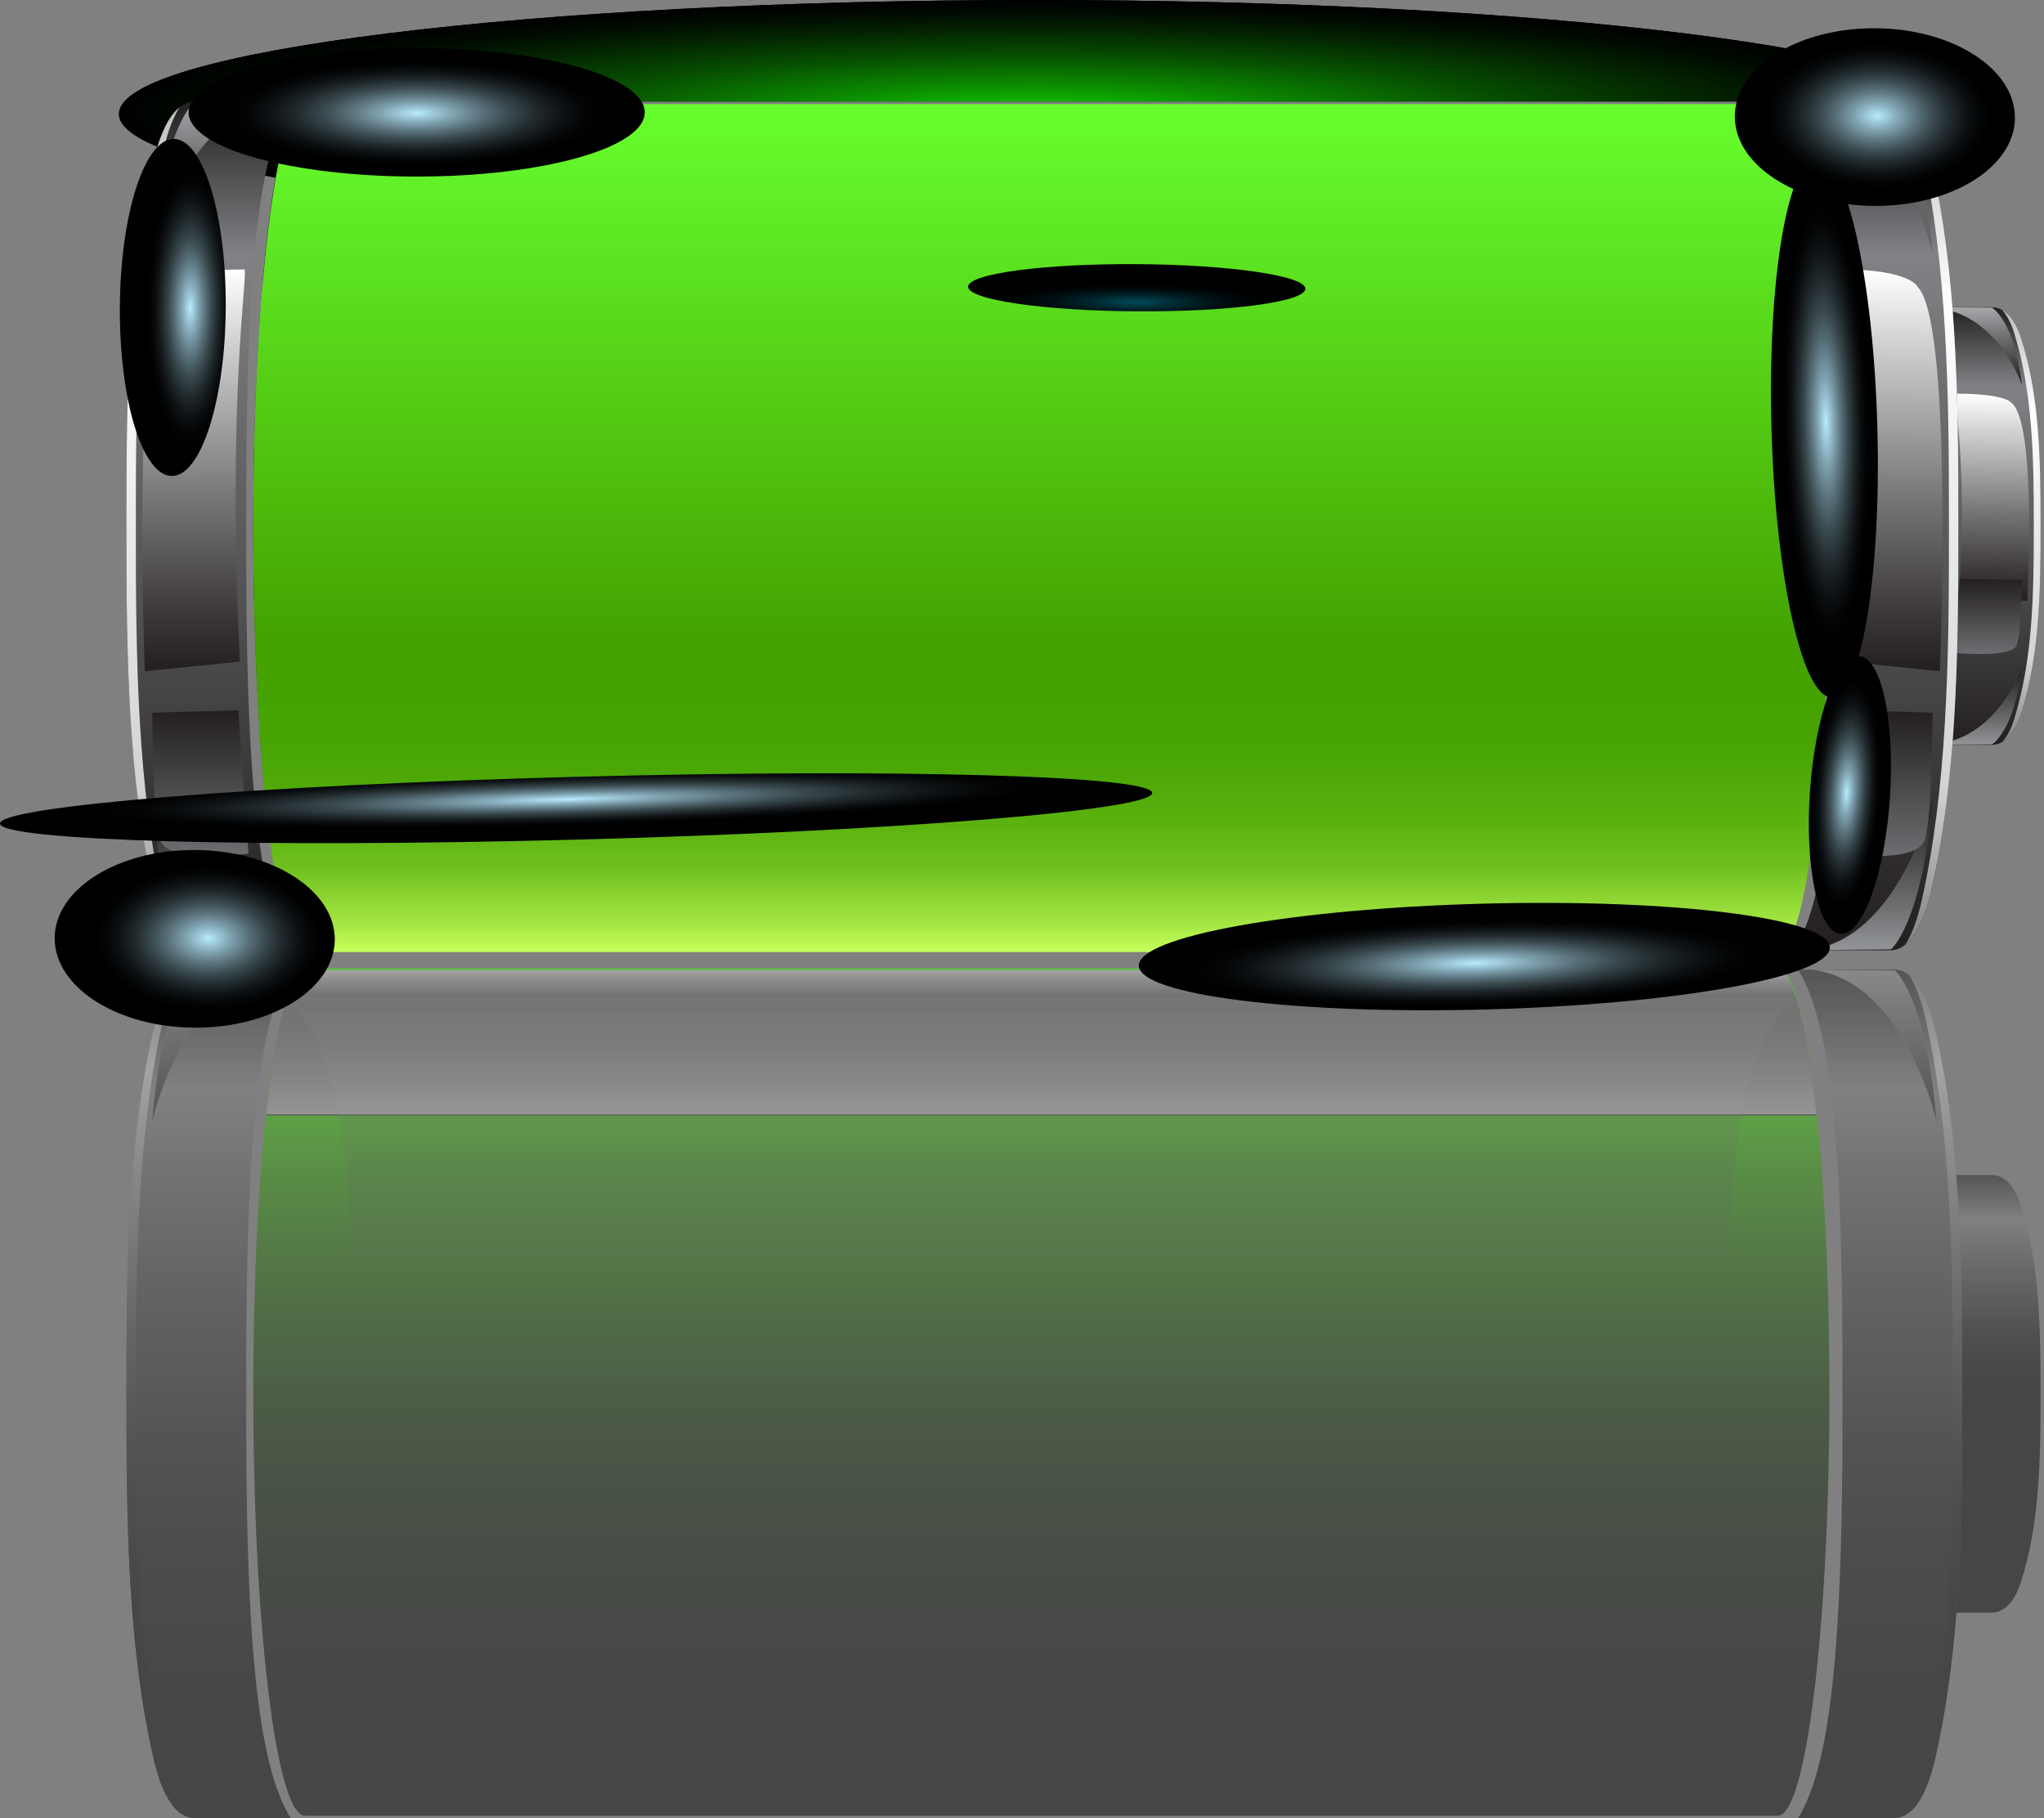 <svg width="589" height="524" viewBox="0 0 589 524" fill="none" xmlns="http://www.w3.org/2000/svg">
<rect x="0" y="0" width="589" height="524" fill="#808080" stroke="none"/>
<g clip-path="url(#clip0_568_691)">
<path style="mix-blend-mode:lighten" d="M298.576 65.691C444.541 65.691 562.868 50.986 562.868 32.846C562.868 14.706 444.541 0 298.576 0C152.611 0 34.284 14.706 34.284 32.846C34.284 50.986 152.611 65.691 298.576 65.691Z" fill="url(#paint0_radial_568_691)"/>
<path style="mix-blend-mode:lighten" d="M298.576 65.691C444.541 65.691 562.868 50.986 562.868 32.846C562.868 14.706 444.541 0 298.576 0C152.611 0 34.284 14.706 34.284 32.846C34.284 50.986 152.611 65.691 298.576 65.691Z" fill="url(#paint1_radial_568_691)"/>
<path d="M70.968 151.639V151.602C70.703 81.759 74.004 45.188 83.731 29.336H55.569C48.614 29.922 45.448 41.327 44.244 46.594C37.023 78.182 36.375 112.742 36.443 151.62C36.382 190.505 37.023 225.059 44.244 256.646C45.448 261.907 48.614 273.312 55.569 273.898H83.731C74.004 258.046 70.703 221.475 70.968 151.633V151.639Z" fill="url(#paint2_linear_568_691)"/>
<path d="M46.948 259.36C39.727 226.959 39.079 191.504 39.147 151.62C39.085 111.737 39.727 76.288 46.948 43.881C47.682 40.587 49.151 34.949 51.762 30.915C47.398 34.338 45.201 42.406 44.239 46.595C37.018 78.182 36.37 112.742 36.437 151.62C36.376 190.505 37.018 225.059 44.239 256.646C45.195 260.834 47.398 268.902 51.762 272.326C49.151 268.292 47.682 262.654 46.948 259.36Z" fill="url(#paint3_linear_568_691)"/>
<path style="mix-blend-mode:lighten" d="M80.201 29.343L55.835 29.571C55.835 29.571 46.812 37.01 43.88 72.865C43.88 72.865 53.354 31.822 80.207 29.343H80.201Z" fill="url(#paint4_linear_568_691)"/>
<path style="mix-blend-mode:lighten" d="M80.201 273.862L55.835 273.633C55.835 273.633 46.812 266.195 43.88 230.339C43.88 230.339 53.354 271.376 80.207 273.862H80.201Z" fill="url(#paint5_linear_568_691)"/>
<path style="mix-blend-mode:lighten" d="M70.382 77.657C71.733 77.657 65.309 112.846 69.11 190.677L41.739 193.471C41.739 193.471 37.795 93.405 48.12 82.752C48.12 82.752 50.071 77.639 70.382 77.657Z" fill="url(#paint6_linear_568_691)"/>
<path style="mix-blend-mode:lighten" d="M43.88 205.413C43.88 205.413 43.88 234.502 46.041 241.941C48.201 249.38 71.629 246 71.629 246C71.629 246 68.746 208.115 68.746 204.734L43.88 205.413Z" fill="url(#paint7_linear_568_691)"/>
<path d="M563.118 151.618V151.606C563.309 115.577 560.933 96.715 553.916 88.536H574.221C579.239 88.838 581.522 94.723 582.386 97.437C587.595 113.727 588.058 131.553 588.015 151.606C588.058 171.659 587.595 189.485 582.386 205.775C581.522 208.489 579.239 214.373 574.221 214.676H553.916C560.933 206.503 563.309 187.634 563.118 151.618Z" fill="url(#paint8_linear_568_691)"/>
<path d="M580.429 207.175C585.632 190.465 586.101 172.183 586.058 151.606C586.101 131.035 585.638 112.752 580.429 96.036C579.899 94.34 578.843 91.428 576.961 89.35C580.109 91.114 581.695 95.277 582.386 97.436C587.595 113.727 588.058 131.553 588.015 151.606C588.058 171.658 587.595 189.484 582.386 205.775C581.695 207.934 580.109 212.097 576.961 213.861C578.843 211.782 579.905 208.871 580.429 207.175Z" fill="url(#paint9_linear_568_691)"/>
<path style="mix-blend-mode:lighten" d="M556.459 88.543L574.024 88.66C574.024 88.66 580.535 92.497 582.646 110.989C582.646 110.989 575.814 89.82 556.459 88.543Z" fill="url(#paint10_linear_568_691)"/>
<path style="mix-blend-mode:lighten" d="M556.459 214.651L574.024 214.533C574.024 214.533 580.535 210.697 582.646 192.205C582.646 192.205 575.814 213.368 556.459 214.651Z" fill="url(#paint11_linear_568_691)"/>
<path style="mix-blend-mode:lighten" d="M563.538 113.462C562.563 113.462 567.198 131.609 564.458 171.751L584.189 173.195C584.189 173.195 587.028 121.585 579.585 116.09C579.585 116.09 578.178 113.45 563.538 113.462Z" fill="url(#paint12_linear_568_691)"/>
<path style="mix-blend-mode:lighten" d="M582.646 167.174C582.646 167.174 582.646 182.175 581.084 186.012C579.529 189.849 562.637 188.103 562.637 188.103C562.637 188.103 564.717 168.568 564.717 166.823L582.646 167.174Z" fill="url(#paint13_linear_568_691)"/>
<path d="M529.791 151.624V151.587C530.057 81.744 526.755 45.172 517.028 29.32H545.19C552.146 29.906 555.312 41.311 556.515 46.579C563.736 78.166 564.384 112.727 564.316 151.605C564.378 190.489 563.736 225.044 556.515 256.631C555.312 261.892 552.146 273.297 545.19 273.883H517.028C526.755 258.031 530.057 221.46 529.791 151.617V151.624Z" fill="url(#paint14_linear_568_691)"/>
<path d="M553.806 259.345C561.027 226.943 561.675 191.489 561.607 151.605C561.668 111.722 561.027 76.273 553.806 43.865C553.071 40.571 551.609 34.933 548.992 30.899C553.355 34.323 555.558 42.391 556.515 46.579C563.736 78.166 564.384 112.727 564.316 151.605C564.378 190.489 563.736 225.044 556.515 256.631C555.558 260.819 553.355 268.887 548.992 272.31C551.602 268.276 553.071 262.639 553.806 259.345Z" fill="url(#paint15_linear_568_691)"/>
<path style="mix-blend-mode:lighten" d="M520.552 29.327L544.918 29.555C544.918 29.555 553.941 36.994 556.879 72.85C556.879 72.85 547.405 31.807 520.552 29.327Z" fill="url(#paint16_linear_568_691)"/>
<path style="mix-blend-mode:lighten" d="M520.552 273.846L544.918 273.618C544.918 273.618 553.941 266.179 556.879 230.324C556.879 230.324 547.405 271.361 520.552 273.846Z" fill="url(#paint17_linear_568_691)"/>
<path style="mix-blend-mode:lighten" d="M530.372 77.642C529.02 77.642 535.445 112.831 531.643 190.661L559.015 193.456C559.015 193.456 562.959 93.389 552.627 82.737C552.627 82.737 550.677 77.623 530.372 77.642Z" fill="url(#paint18_linear_568_691)"/>
<path style="mix-blend-mode:lighten" d="M556.88 205.398C556.88 205.398 556.88 234.487 554.72 241.926C552.56 249.365 529.132 245.984 529.132 245.984C529.132 245.984 532.014 208.099 532.014 204.719L556.88 205.398Z" fill="url(#paint19_linear_568_691)"/>
<path d="M512.272 29.33C512.186 29.33 512.106 29.342 512.019 29.355V29.33H88.126V29.355C88.04 29.342 87.959 29.33 87.873 29.33C79.646 29.33 72.981 84.042 72.981 151.528C72.981 219.014 79.646 273.726 87.873 273.726C87.959 273.726 88.04 273.714 88.126 273.701V273.714H512.019V273.701C512.106 273.714 512.186 273.726 512.272 273.726C520.499 273.726 527.165 219.014 527.165 151.528C527.165 84.042 520.499 29.33 512.272 29.33Z" fill="url(#paint20_linear_568_691)"/>
<path d="M418.863 29.33H88.126V29.355C88.04 29.342 87.959 29.33 87.873 29.33C85.207 29.33 82.707 35.085 80.541 45.151H519.605C517.438 35.085 514.939 29.33 512.273 29.33C512.186 29.33 512.106 29.342 512.02 29.355V29.33H418.863Z" fill="url(#paint21_linear_568_691)"/>
<path style="mix-blend-mode:lighten" d="M76.652 231.85C79.38 257.51 83.398 273.72 87.873 273.72C87.959 273.72 88.039 273.707 88.126 273.695V273.707H512.019V273.695C512.106 273.707 512.186 273.72 512.272 273.72C516.747 273.72 520.764 257.504 523.492 231.85H76.652Z" fill="url(#paint22_linear_568_691)"/>
<path style="mix-blend-mode:lighten" d="M72.981 151.529C72.981 158.856 73.061 166.03 73.209 173.006H526.93C527.085 166.036 527.159 158.856 527.159 151.529C527.159 124.21 526.066 98.988 524.221 78.64H75.924C74.079 98.988 72.987 124.21 72.987 151.529H72.981Z" fill="url(#paint23_linear_568_691)"/>
<path d="M498.564 191.541H100.901C100.901 191.541 101.586 245.297 85.842 261.895H513.623C497.879 245.297 498.564 191.541 498.564 191.541Z" fill="url(#paint24_linear_568_691)"/>
<path opacity="0.68" d="M82.639 265.955H517.5C519.814 258.824 521.857 247.099 523.455 232.128H76.683C78.288 247.099 80.324 258.824 82.639 265.955Z" fill="url(#paint25_linear_568_691)"/>
<path style="mix-blend-mode:lighten" opacity="0.16" d="M97.352 151.183C97.352 218.681 92.353 273.399 86.181 273.399C80.009 273.399 75.01 218.681 75.01 151.183C75.01 83.684 80.009 28.966 86.181 28.966C92.353 28.966 97.352 83.684 97.352 151.183Z" fill="url(#paint26_linear_568_691)"/>
<path style="mix-blend-mode:lighten" opacity="0.16" d="M513.289 273.399C519.458 273.399 524.46 218.681 524.46 151.183C524.46 83.684 519.458 28.966 513.289 28.966C507.12 28.966 502.118 83.684 502.118 151.183C502.118 218.681 507.12 273.399 513.289 273.399Z" fill="url(#paint27_linear_568_691)"/>
<path style="mix-blend-mode:hard-light" d="M512.272 30.009C512.186 30.009 512.106 30.021 512.019 30.034V30.009H88.126V30.034C88.04 30.021 87.959 30.009 87.873 30.009C79.646 30.009 72.981 84.721 72.981 152.207C72.981 219.693 79.646 274.405 87.873 274.405C87.959 274.405 88.04 274.392 88.126 274.38V274.392H512.019V274.38C512.106 274.392 512.186 274.405 512.272 274.405C520.499 274.405 527.165 219.699 527.165 152.207C527.165 84.715 520.499 30.009 512.272 30.009Z" fill="url(#paint28_linear_568_691)"/>
<g opacity="0.45">
<path style="mix-blend-mode:lighten" d="M512.273 523.333C512.187 523.333 512.106 523.321 512.02 523.309V523.333H88.126V523.309C88.04 523.321 87.96 523.333 87.873 523.333C79.646 523.333 72.981 468.622 72.981 401.136C72.981 333.649 79.646 278.938 87.873 278.938C87.96 278.938 88.04 278.95 88.126 278.962V278.95H512.02V278.962C512.106 278.95 512.187 278.938 512.273 278.938C520.5 278.938 527.165 333.643 527.165 401.136C527.165 468.628 520.5 523.333 512.273 523.333Z" fill="url(#paint29_linear_568_691)"/>
<path style="mix-blend-mode:lighten" d="M70.969 401.696V401.733C70.703 471.576 74.005 508.147 83.732 523.999H55.57C48.614 523.413 45.448 512.008 44.245 506.747C37.024 475.159 36.376 440.599 36.444 401.721C36.382 362.837 37.024 328.283 44.245 296.695C45.448 291.434 48.614 280.029 55.57 279.443H83.732C74.005 295.295 70.703 331.866 70.969 401.709V401.696Z" fill="url(#paint30_linear_568_691)"/>
<path style="mix-blend-mode:lighten" d="M46.948 293.976C39.727 326.377 39.079 361.832 39.147 401.716C39.086 441.599 39.727 477.048 46.948 509.455C47.683 512.749 49.152 518.387 51.762 522.421C47.399 518.998 45.202 510.929 44.239 506.741C37.018 475.154 36.37 440.594 36.438 401.716C36.376 362.831 37.018 328.277 44.239 296.69C45.196 292.502 47.399 284.434 51.762 281.01C49.152 285.044 47.683 290.682 46.948 293.976Z" fill="url(#paint31_linear_568_691)"/>
<path style="mix-blend-mode:lighten" d="M80.201 279.475L55.836 279.703C55.836 279.703 46.812 287.142 43.881 322.997C43.881 322.997 53.355 281.96 80.208 279.475H80.201Z" fill="url(#paint32_linear_568_691)"/>
<path style="mix-blend-mode:lighten" d="M76.653 321.486C79.381 295.826 83.398 279.616 87.873 279.616C87.96 279.616 88.04 279.629 88.126 279.641V279.629H512.02V279.641C512.106 279.629 512.186 279.616 512.273 279.616C516.747 279.616 520.765 295.832 523.493 321.486H76.653Z" fill="url(#paint33_linear_568_691)"/>
<path style="mix-blend-mode:color-dodge" opacity="0.17" d="M498.565 361.796H100.902C100.902 361.796 101.587 308.04 85.843 291.441H513.624C497.88 308.04 498.565 361.796 498.565 361.796Z" fill="url(#paint34_linear_568_691)"/>
<path style="mix-blend-mode:overlay" opacity="0.68" d="M82.639 287.381H517.5C519.814 294.512 521.857 306.237 523.456 321.208H76.684C78.288 306.237 80.325 294.512 82.639 287.381Z" fill="url(#paint35_linear_568_691)"/>
<path style="mix-blend-mode:lighten" d="M530.916 401.699V401.736C531.182 471.579 527.88 508.15 518.153 524.002H546.315C553.271 523.416 556.437 512.011 557.64 506.75C564.861 475.162 565.509 440.602 565.441 401.724C565.503 362.84 564.861 328.286 557.64 296.698C556.437 291.437 553.271 280.032 546.315 279.446H518.153C527.88 295.298 531.182 331.869 530.916 401.712V401.699Z" fill="url(#paint36_linear_568_691)"/>
<path style="mix-blend-mode:lighten" d="M554.937 293.978C562.157 326.379 562.805 361.834 562.738 401.718C562.799 441.601 562.157 477.05 554.937 509.457C554.202 512.751 552.733 518.389 550.123 522.423C554.486 518.999 556.683 510.931 557.646 506.743C564.867 475.156 565.515 440.596 565.447 401.718C565.509 362.833 564.867 328.279 557.646 296.692C556.689 292.504 554.486 284.436 550.123 281.012C552.733 285.046 554.202 290.684 554.937 293.978Z" fill="url(#paint37_linear_568_691)"/>
<path style="mix-blend-mode:lighten" d="M521.677 279.477L546.043 279.705C546.043 279.705 555.066 287.144 558.004 322.999C558.004 322.999 548.53 281.962 521.677 279.477Z" fill="url(#paint38_linear_568_691)"/>
<path style="mix-blend-mode:screen" d="M582.377 347.55C581.513 344.836 579.229 338.951 574.212 338.649H563.732C565.281 358.412 565.485 379.347 565.448 401.719C565.485 424.085 565.281 445.019 563.732 464.788H574.212C579.229 464.486 581.513 458.602 582.377 455.888C587.586 439.598 588.049 421.771 588.005 401.719C588.049 381.666 587.586 363.84 582.377 347.55Z" fill="url(#paint39_linear_568_691)"/>
</g>
<path style="mix-blend-mode:color-dodge" d="M120.071 50.888C156.369 50.888 185.794 42.603 185.794 32.383C185.794 22.164 156.369 13.879 120.071 13.879C83.773 13.879 54.348 22.164 54.348 32.383C54.348 42.603 83.773 50.888 120.071 50.888Z" fill="url(#paint40_radial_568_691)"/>
<path style="mix-blend-mode:color-dodge" d="M527.888 200.99C519.463 201.225 511.668 166.621 510.471 123.703C509.274 80.785 515.137 45.805 523.561 45.571C531.986 45.336 539.781 79.94 540.978 122.858C542.175 165.776 536.312 200.756 527.888 200.99Z" fill="url(#paint41_radial_568_691)"/>
<path style="mix-blend-mode:color-dodge" d="M49.497 137.181C41.072 137.132 34.376 115.34 34.536 88.52C34.703 61.694 41.665 39.995 50.096 40.044C58.52 40.093 65.216 61.886 65.056 88.705C64.889 115.531 57.927 137.23 49.497 137.181Z" fill="url(#paint42_radial_568_691)"/>
<path style="mix-blend-mode:color-dodge" d="M278.969 82.635C278.993 78.879 300.767 75.961 327.608 76.128C354.449 76.294 376.186 79.477 376.161 83.234C376.137 86.99 354.363 89.908 327.522 89.741C300.681 89.575 278.944 86.392 278.969 82.635Z" fill="url(#paint43_radial_568_691)"/>
<path style="mix-blend-mode:color-dodge" d="M499.904 33.492C499.99 19.355 518.129 7.999 540.421 8.141C562.713 8.277 580.71 19.854 580.624 33.992C580.537 48.136 562.399 59.485 540.106 59.343C517.814 59.207 499.817 47.63 499.904 33.492Z" fill="url(#paint44_radial_568_691)"/>
<path style="mix-blend-mode:color-dodge" d="M15.756 270.334C15.843 256.197 33.981 244.841 56.274 244.983C78.566 245.118 96.563 256.696 96.476 270.834C96.39 284.977 78.251 296.327 55.959 296.185C33.667 296.049 15.67 284.472 15.756 270.334Z" fill="url(#paint45_radial_568_691)"/>
<path style="mix-blend-mode:color-dodge" d="M530.393 269.149C524.023 268.723 520.061 250.459 521.542 228.352C523.024 206.245 529.38 188.672 535.75 189.098C542.119 189.524 546.081 207.788 544.606 229.894C543.125 252.001 536.768 269.574 530.399 269.149H530.393Z" fill="url(#paint46_radial_568_691)"/>
<path style="mix-blend-mode:color-dodge" d="M328.158 278.345C327.935 269.926 372.323 261.913 427.313 260.451C482.297 258.99 527.054 264.627 527.276 273.047C527.499 281.466 483.105 289.479 428.121 290.941C373.137 292.403 328.38 286.765 328.158 278.345Z" fill="url(#paint47_radial_568_691)"/>
<path style="mix-blend-mode:color-dodge" d="M-0 237.359C-0.136 232.363 74.085 226.336 165.773 223.894C257.46 221.457 331.897 223.53 332.027 228.526C332.163 233.522 257.941 239.549 166.254 241.991C74.567 244.428 0.129 242.355 -0 237.359Z" fill="url(#paint48_radial_568_691)"/>
</g>
<defs>
<radialGradient id="paint0_radial_568_691" cx="0" cy="0" r="1" gradientUnits="userSpaceOnUse" gradientTransform="translate(298.435 32.843) scale(264.231 32.846)">
<stop stop-color="#12D000"/>
<stop offset="0.27" stop-color="#0B8800"/>
<stop offset="0.52" stop-color="#064D00"/>
<stop offset="0.74" stop-color="#032300"/>
<stop offset="0.9" stop-color="#000900"/>
<stop offset="1"/>
</radialGradient>
<radialGradient id="paint1_radial_568_691" cx="0" cy="0" r="1" gradientUnits="userSpaceOnUse" gradientTransform="translate(298.435 32.843) scale(264.231 32.846)">
<stop stop-color="#12D000"/>
<stop offset="0.27" stop-color="#0B8800"/>
<stop offset="0.52" stop-color="#064D00"/>
<stop offset="0.74" stop-color="#032300"/>
<stop offset="0.9" stop-color="#000900"/>
<stop offset="1"/>
</radialGradient>
<linearGradient id="paint2_linear_568_691" x1="60.081" y1="273.905" x2="60.081" y2="29.342" gradientUnits="userSpaceOnUse">
<stop stop-color="#231F20"/>
<stop offset="0.82" stop-color="#808285"/>
<stop offset="1" stop-color="#231F20"/>
</linearGradient>
<linearGradient id="paint3_linear_568_691" x1="44.097" y1="272.326" x2="44.097" y2="30.915" gradientUnits="userSpaceOnUse">
<stop stop-color="#808285"/>
<stop offset="0.19" stop-color="#D1D3D4"/>
<stop offset="0.77" stop-color="white"/>
<stop offset="1" stop-color="#BCBEC0"/>
</linearGradient>
<linearGradient id="paint4_linear_568_691" x1="62.038" y1="72.865" x2="62.038" y2="29.343" gradientUnits="userSpaceOnUse">
<stop stop-color="#231F20"/>
<stop offset="0.2" stop-color="#393637"/>
<stop offset="0.63" stop-color="#717173"/>
<stop offset="1" stop-color="#A7A9AC"/>
</linearGradient>
<linearGradient id="paint5_linear_568_691" x1="62.038" y1="230.345" x2="62.038" y2="273.868" gradientUnits="userSpaceOnUse">
<stop stop-color="#231F20"/>
<stop offset="0.23" stop-color="#383637"/>
<stop offset="0.73" stop-color="#717173"/>
<stop offset="1" stop-color="#939598"/>
</linearGradient>
<linearGradient id="paint6_linear_568_691" x1="56.943" y1="193.224" x2="55.132" y2="77.875" gradientUnits="userSpaceOnUse">
<stop stop-color="#231F20"/>
<stop offset="0.13" stop-color="#3A3637"/>
<stop offset="0.42" stop-color="#757374"/>
<stop offset="0.83" stop-color="#D4D4D4"/>
<stop offset="1" stop-color="white"/>
</linearGradient>
<linearGradient id="paint7_linear_568_691" x1="57.754" y1="246.771" x2="57.754" y2="204.734" gradientUnits="userSpaceOnUse">
<stop stop-color="#6D6E71"/>
<stop offset="1" stop-color="#231F20"/>
</linearGradient>
<linearGradient id="paint8_linear_568_691" x1="570.962" y1="214.676" x2="570.962" y2="88.542" gradientUnits="userSpaceOnUse">
<stop stop-color="#231F20"/>
<stop offset="0.82" stop-color="#808285"/>
<stop offset="1" stop-color="#231F20"/>
</linearGradient>
<linearGradient id="paint9_linear_568_691" x1="582.485" y1="213.861" x2="582.485" y2="89.356" gradientUnits="userSpaceOnUse">
<stop stop-color="#808285"/>
<stop offset="0.19" stop-color="#D1D3D4"/>
<stop offset="0.77" stop-color="white"/>
<stop offset="1" stop-color="#BCBEC0"/>
</linearGradient>
<linearGradient id="paint10_linear_568_691" x1="569.549" y1="110.989" x2="569.549" y2="88.543" gradientUnits="userSpaceOnUse">
<stop stop-color="#231F20"/>
<stop offset="0.2" stop-color="#393637"/>
<stop offset="0.63" stop-color="#717173"/>
<stop offset="1" stop-color="#A7A9AC"/>
</linearGradient>
<linearGradient id="paint11_linear_568_691" x1="569.549" y1="192.211" x2="569.549" y2="214.657" gradientUnits="userSpaceOnUse">
<stop stop-color="#231F20"/>
<stop offset="0.23" stop-color="#383637"/>
<stop offset="0.73" stop-color="#717173"/>
<stop offset="1" stop-color="#939598"/>
</linearGradient>
<linearGradient id="paint12_linear_568_691" x1="573.443" y1="173.024" x2="574.376" y2="113.613" gradientUnits="userSpaceOnUse">
<stop stop-color="#231F20"/>
<stop offset="0.13" stop-color="#3A3637"/>
<stop offset="0.42" stop-color="#757374"/>
<stop offset="0.83" stop-color="#D4D4D4"/>
<stop offset="1" stop-color="white"/>
</linearGradient>
<linearGradient id="paint13_linear_568_691" x1="572.641" y1="188.504" x2="572.641" y2="166.823" gradientUnits="userSpaceOnUse">
<stop stop-color="#6D6E71"/>
<stop offset="1" stop-color="#231F20"/>
</linearGradient>
<linearGradient id="paint14_linear_568_691" x1="540.672" y1="273.89" x2="540.672" y2="29.326" gradientUnits="userSpaceOnUse">
<stop stop-color="#231F20"/>
<stop offset="0.82" stop-color="#808285"/>
<stop offset="1" stop-color="#231F20"/>
</linearGradient>
<linearGradient id="paint15_linear_568_691" x1="556.657" y1="272.31" x2="556.657" y2="30.899" gradientUnits="userSpaceOnUse">
<stop stop-color="#808285"/>
<stop offset="0.19" stop-color="#D1D3D4"/>
<stop offset="0.77" stop-color="white"/>
<stop offset="1" stop-color="#BCBEC0"/>
</linearGradient>
<linearGradient id="paint16_linear_568_691" x1="538.716" y1="-0.015" x2="538.716" y2="-0.015" gradientUnits="userSpaceOnUse">
<stop stop-color="#231F20"/>
<stop offset="0.2" stop-color="#393637"/>
<stop offset="0.63" stop-color="#717173"/>
<stop offset="1" stop-color="#A7A9AC"/>
</linearGradient>
<linearGradient id="paint17_linear_568_691" x1="538.716" y1="230.33" x2="538.716" y2="273.853" gradientUnits="userSpaceOnUse">
<stop stop-color="#231F20"/>
<stop offset="0.23" stop-color="#383637"/>
<stop offset="0.73" stop-color="#717173"/>
<stop offset="1" stop-color="#939598"/>
</linearGradient>
<linearGradient id="paint18_linear_568_691" x1="543.801" y1="193.211" x2="545.612" y2="77.867" gradientUnits="userSpaceOnUse">
<stop stop-color="#231F20"/>
<stop offset="0.13" stop-color="#3A3637"/>
<stop offset="0.42" stop-color="#757374"/>
<stop offset="0.83" stop-color="#D4D4D4"/>
<stop offset="1" stop-color="white"/>
</linearGradient>
<linearGradient id="paint19_linear_568_691" x1="543.006" y1="246.755" x2="543.006" y2="204.719" gradientUnits="userSpaceOnUse">
<stop stop-color="#6D6E71"/>
<stop offset="1" stop-color="#231F20"/>
</linearGradient>
<linearGradient id="paint20_linear_568_691" x1="300.07" y1="273.72" x2="300.07" y2="29.33" gradientUnits="userSpaceOnUse">
<stop stop-color="#58595B"/>
<stop offset="0.09" stop-color="#4A494B"/>
<stop offset="0.23" stop-color="#383638"/>
<stop offset="0.41" stop-color="#2C292A"/>
<stop offset="0.62" stop-color="#252122"/>
<stop offset="1" stop-color="#231F20"/>
</linearGradient>
<linearGradient id="paint21_linear_568_691" x1="300.076" y1="45.151" x2="300.076" y2="29.33" gradientUnits="userSpaceOnUse">
<stop stop-color="#231F20"/>
<stop offset="1" stop-color="#808285"/>
</linearGradient>
<linearGradient id="paint22_linear_568_691" x1="300.069" y1="273.72" x2="300.069" y2="231.85" gradientUnits="userSpaceOnUse">
<stop stop-color="#D1D3D4"/>
<stop offset="0.03" stop-color="#B9BABB"/>
<stop offset="0.08" stop-color="#959596"/>
<stop offset="0.14" stop-color="#767576"/>
<stop offset="0.2" stop-color="#5C5A5B"/>
<stop offset="0.27" stop-color="#474445"/>
<stop offset="0.35" stop-color="#363334"/>
<stop offset="0.46" stop-color="#2B2728"/>
<stop offset="0.6" stop-color="#242021"/>
<stop offset="1" stop-color="#231F20"/>
</linearGradient>
<linearGradient id="paint23_linear_568_691" x1="300.07" y1="173" x2="300.07" y2="78.64" gradientUnits="userSpaceOnUse">
<stop stop-color="#231F20"/>
<stop offset="0.07" stop-color="#414042"/>
<stop offset="0.2" stop-color="#4C4B4D"/>
<stop offset="0.44" stop-color="#6A6A6C"/>
<stop offset="0.74" stop-color="#9A9C9E"/>
<stop offset="0.93" stop-color="#BCBEC0"/>
<stop offset="0.99" stop-color="#414042"/>
</linearGradient>
<linearGradient id="paint24_linear_568_691" x1="299.736" y1="261.895" x2="299.736" y2="191.541" gradientUnits="userSpaceOnUse">
<stop stop-color="#D1D3D4"/>
<stop offset="0.02" stop-color="#C7C8C9"/>
<stop offset="0.11" stop-color="#A3A4A5"/>
<stop offset="0.2" stop-color="#848586"/>
<stop offset="0.3" stop-color="#6B6B6D"/>
<stop offset="0.42" stop-color="#58585A"/>
<stop offset="0.55" stop-color="#4B4A4C"/>
<stop offset="0.71" stop-color="#434244"/>
<stop offset="1" stop-color="#414042"/>
</linearGradient>
<linearGradient id="paint25_linear_568_691" x1="300.069" y1="265.955" x2="300.069" y2="232.135" gradientUnits="userSpaceOnUse">
<stop stop-color="#6D6E71"/>
<stop offset="0.14" stop-color="#77787B"/>
<stop offset="0.38" stop-color="#929396"/>
<stop offset="0.7" stop-color="#BFC0C1"/>
<stop offset="1" stop-color="#F1F2F2"/>
</linearGradient>
<linearGradient id="paint26_linear_568_691" x1="86.181" y1="273.399" x2="86.181" y2="28.966" gradientUnits="userSpaceOnUse">
<stop stop-color="#231F20"/>
<stop offset="1" stop-color="#D1D3D4"/>
</linearGradient>
<linearGradient id="paint27_linear_568_691" x1="513.289" y1="1.39321e-05" x2="513.289" y2="1.39321e-05" gradientUnits="userSpaceOnUse">
<stop stop-color="#231F20"/>
<stop offset="1" stop-color="#D1D3D4"/>
</linearGradient>
<linearGradient id="paint28_linear_568_691" x1="300.07" y1="274.399" x2="300.07" y2="30.009" gradientUnits="userSpaceOnUse">
<stop stop-color="#C8FF5C"/>
<stop offset="0.03" stop-color="#A7E845"/>
<stop offset="0.07" stop-color="#89D230"/>
<stop offset="0.1" stop-color="#6FC01E"/>
<stop offset="0.15" stop-color="#5CB310"/>
<stop offset="0.2" stop-color="#4EA907"/>
<stop offset="0.26" stop-color="#46A301"/>
<stop offset="0.37" stop-color="#44A200"/>
<stop offset="1" stop-color="#67FF2E"/>
</linearGradient>
<linearGradient id="paint29_linear_568_691" x1="300.07" y1="278.937" x2="300.07" y2="523.327" gradientUnits="userSpaceOnUse">
<stop stop-color="#40FB15"/>
<stop offset="0.03" stop-color="#3CE80B"/>
<stop offset="0.06" stop-color="#3ADA05"/>
<stop offset="0.09" stop-color="#38D201"/>
<stop offset="0.16" stop-color="#38D000"/>
<stop offset="0.24" stop-color="#2A9F00"/>
<stop offset="0.33" stop-color="#1F7500"/>
<stop offset="0.42" stop-color="#155100"/>
<stop offset="0.51" stop-color="#0D3300"/>
<stop offset="0.61" stop-color="#071C00"/>
<stop offset="0.72" stop-color="#030C00"/>
<stop offset="0.84" stop-color="#000300"/>
<stop offset="1"/>
</linearGradient>
<linearGradient id="paint30_linear_568_691" x1="60.081" y1="279.431" x2="60.081" y2="523.993" gradientUnits="userSpaceOnUse">
<stop stop-color="#231F20"/>
<stop offset="0.14" stop-color="#808285"/>
<stop offset="0.27" stop-color="#595A5C"/>
<stop offset="0.41" stop-color="#393A3B"/>
<stop offset="0.55" stop-color="#202021"/>
<stop offset="0.69" stop-color="#0E0E0E"/>
<stop offset="0.84" stop-color="#030303"/>
<stop offset="1"/>
</linearGradient>
<linearGradient id="paint31_linear_568_691" x1="44.097" y1="281.01" x2="44.097" y2="522.421" gradientUnits="userSpaceOnUse">
<stop stop-color="#808285"/>
<stop offset="0.11" stop-color="#CDCFD0"/>
<stop offset="0.22" stop-color="#97999A"/>
<stop offset="0.33" stop-color="#696A6A"/>
<stop offset="0.43" stop-color="#434444"/>
<stop offset="0.53" stop-color="#252626"/>
<stop offset="0.63" stop-color="#101111"/>
<stop offset="0.73" stop-color="#040404"/>
<stop offset="0.82"/>
</linearGradient>
<linearGradient id="paint32_linear_568_691" x1="62.038" y1="322.997" x2="62.038" y2="279.475" gradientUnits="userSpaceOnUse">
<stop stop-color="#231F20"/>
<stop offset="0.23" stop-color="#383637"/>
<stop offset="0.73" stop-color="#717173"/>
<stop offset="1" stop-color="#939598"/>
</linearGradient>
<linearGradient id="paint33_linear_568_691" x1="300.07" y1="279.616" x2="300.07" y2="321.486" gradientUnits="userSpaceOnUse">
<stop stop-color="#D1D3D4"/>
<stop offset="0.03" stop-color="#B9BABB"/>
<stop offset="0.08" stop-color="#959596"/>
<stop offset="0.14" stop-color="#767576"/>
<stop offset="0.2" stop-color="#5C5A5B"/>
<stop offset="0.27" stop-color="#474445"/>
<stop offset="0.35" stop-color="#363334"/>
<stop offset="0.46" stop-color="#2B2728"/>
<stop offset="0.6" stop-color="#242021"/>
<stop offset="1" stop-color="#231F20"/>
</linearGradient>
<linearGradient id="paint34_linear_568_691" x1="299.737" y1="291.441" x2="299.737" y2="361.796" gradientUnits="userSpaceOnUse">
<stop stop-color="#D1D3D4"/>
<stop offset="0.02" stop-color="#C7C8C9"/>
<stop offset="0.11" stop-color="#A3A4A5"/>
<stop offset="0.2" stop-color="#848586"/>
<stop offset="0.3" stop-color="#6B6B6D"/>
<stop offset="0.42" stop-color="#58585A"/>
<stop offset="0.55" stop-color="#4B4A4C"/>
<stop offset="0.71" stop-color="#434244"/>
<stop offset="1" stop-color="#414042"/>
</linearGradient>
<linearGradient id="paint35_linear_568_691" x1="300.07" y1="287.381" x2="300.07" y2="321.202" gradientUnits="userSpaceOnUse">
<stop stop-color="#6D6E71"/>
<stop offset="0.14" stop-color="#77787B"/>
<stop offset="0.38" stop-color="#929396"/>
<stop offset="0.7" stop-color="#BFC0C1"/>
<stop offset="1" stop-color="#F1F2F2"/>
</linearGradient>
<linearGradient id="paint36_linear_568_691" x1="541.797" y1="279.433" x2="541.797" y2="523.996" gradientUnits="userSpaceOnUse">
<stop stop-color="#231F20"/>
<stop offset="0.14" stop-color="#808285"/>
<stop offset="0.27" stop-color="#595A5C"/>
<stop offset="0.41" stop-color="#393A3B"/>
<stop offset="0.55" stop-color="#202021"/>
<stop offset="0.69" stop-color="#0E0E0E"/>
<stop offset="0.84" stop-color="#030303"/>
<stop offset="1"/>
</linearGradient>
<linearGradient id="paint37_linear_568_691" x1="557.782" y1="281.012" x2="557.782" y2="522.423" gradientUnits="userSpaceOnUse">
<stop stop-color="#808285"/>
<stop offset="0.11" stop-color="#CDCFD0"/>
<stop offset="0.22" stop-color="#97999A"/>
<stop offset="0.33" stop-color="#696A6A"/>
<stop offset="0.43" stop-color="#434444"/>
<stop offset="0.53" stop-color="#252626"/>
<stop offset="0.63" stop-color="#101111"/>
<stop offset="0.73" stop-color="#040404"/>
<stop offset="0.82"/>
</linearGradient>
<linearGradient id="paint38_linear_568_691" x1="539.841" y1="322.999" x2="539.841" y2="279.477" gradientUnits="userSpaceOnUse">
<stop stop-color="#231F20"/>
<stop offset="0.23" stop-color="#383637"/>
<stop offset="0.73" stop-color="#717173"/>
<stop offset="1" stop-color="#939598"/>
</linearGradient>
<linearGradient id="paint39_linear_568_691" x1="575.866" y1="464.788" x2="575.866" y2="338.649" gradientUnits="userSpaceOnUse">
<stop offset="0.51"/>
<stop offset="0.56" stop-color="#060606"/>
<stop offset="0.64" stop-color="#171718"/>
<stop offset="0.72" stop-color="#333435"/>
<stop offset="0.82" stop-color="#5A5B5E"/>
<stop offset="0.9" stop-color="#808285"/>
<stop offset="1" stop-color="#231F20"/>
</linearGradient>
<radialGradient id="paint40_radial_568_691" cx="0" cy="0" r="1" gradientUnits="userSpaceOnUse" gradientTransform="translate(120.071 32.601) scale(65.723 18.392)">
<stop stop-color="#B9ECFF"/>
<stop offset="0.03" stop-color="#ADDDEF"/>
<stop offset="0.16" stop-color="#80A3B1"/>
<stop offset="0.29" stop-color="#59717B"/>
<stop offset="0.41" stop-color="#39494E"/>
<stop offset="0.53" stop-color="#20292C"/>
<stop offset="0.64" stop-color="#0E1214"/>
<stop offset="0.74" stop-color="#030405"/>
<stop offset="0.82"/>
</radialGradient>
<radialGradient id="paint41_radial_568_691" cx="0" cy="0" r="1" gradientUnits="userSpaceOnUse" gradientTransform="translate(526.165 121.537) rotate(88.409) scale(77.508 15.116)">
<stop stop-color="#B9ECFF"/>
<stop offset="0.03" stop-color="#ADDDEF"/>
<stop offset="0.16" stop-color="#80A3B1"/>
<stop offset="0.29" stop-color="#59717B"/>
<stop offset="0.41" stop-color="#39494E"/>
<stop offset="0.53" stop-color="#20292C"/>
<stop offset="0.64" stop-color="#0E1214"/>
<stop offset="0.74" stop-color="#030405"/>
<stop offset="0.82"/>
</radialGradient>
<radialGradient id="paint42_radial_568_691" cx="0" cy="0" r="1" gradientUnits="userSpaceOnUse" gradientTransform="translate(54.803 88.758) rotate(90.36) scale(48.602 15.115)">
<stop stop-color="#B9ECFF"/>
<stop offset="0.03" stop-color="#ADDDEF"/>
<stop offset="0.16" stop-color="#80A3B1"/>
<stop offset="0.29" stop-color="#59717B"/>
<stop offset="0.41" stop-color="#39494E"/>
<stop offset="0.53" stop-color="#20292C"/>
<stop offset="0.64" stop-color="#0E1214"/>
<stop offset="0.74" stop-color="#030405"/>
<stop offset="0.82"/>
</radialGradient>
<radialGradient id="paint43_radial_568_691" cx="0" cy="0" r="1" gradientUnits="userSpaceOnUse" gradientTransform="translate(327.351 87.058) rotate(-179.64) scale(48.639 6.569)">
<stop stop-color="#004E5C"/>
<stop offset="0.07" stop-color="#00424E"/>
<stop offset="0.29" stop-color="#00252C"/>
<stop offset="0.49" stop-color="#001013"/>
<stop offset="0.67" stop-color="#000405"/>
<stop offset="0.82"/>
</radialGradient>
<radialGradient id="paint44_radial_568_691" cx="0" cy="0" r="1" gradientUnits="userSpaceOnUse" gradientTransform="translate(540.943 33.424) rotate(-179.65) scale(40.087 25.615)">
<stop stop-color="#B9ECFF"/>
<stop offset="0.03" stop-color="#ADDDEF"/>
<stop offset="0.16" stop-color="#80A3B1"/>
<stop offset="0.29" stop-color="#59717B"/>
<stop offset="0.41" stop-color="#39494E"/>
<stop offset="0.53" stop-color="#20292C"/>
<stop offset="0.64" stop-color="#0E1214"/>
<stop offset="0.74" stop-color="#030405"/>
<stop offset="0.82"/>
</radialGradient>
<radialGradient id="paint45_radial_568_691" cx="0" cy="0" r="1" gradientUnits="userSpaceOnUse" gradientTransform="translate(60.036 270.441) rotate(-179.65) scale(40.091 25.617)">
<stop stop-color="#B9ECFF"/>
<stop offset="0.03" stop-color="#ADDDEF"/>
<stop offset="0.16" stop-color="#80A3B1"/>
<stop offset="0.29" stop-color="#59717B"/>
<stop offset="0.41" stop-color="#39494E"/>
<stop offset="0.53" stop-color="#20292C"/>
<stop offset="0.64" stop-color="#0E1214"/>
<stop offset="0.74" stop-color="#030405"/>
<stop offset="0.82"/>
</radialGradient>
<radialGradient id="paint46_radial_568_691" cx="0" cy="0" r="1" gradientUnits="userSpaceOnUse" gradientTransform="translate(532.11 228.616) rotate(93.822) scale(40.075 11.832)">
<stop stop-color="#B9ECFF"/>
<stop offset="0.03" stop-color="#ADDDEF"/>
<stop offset="0.16" stop-color="#80A3B1"/>
<stop offset="0.29" stop-color="#59717B"/>
<stop offset="0.41" stop-color="#39494E"/>
<stop offset="0.53" stop-color="#20292C"/>
<stop offset="0.64" stop-color="#0E1214"/>
<stop offset="0.74" stop-color="#030405"/>
<stop offset="0.82"/>
</radialGradient>
<radialGradient id="paint47_radial_568_691" cx="0" cy="0" r="1" gradientUnits="userSpaceOnUse" gradientTransform="translate(425.07 277.578) rotate(178.481) scale(99.899 15.108)">
<stop stop-color="#B9ECFF"/>
<stop offset="0.03" stop-color="#ADDDEF"/>
<stop offset="0.16" stop-color="#80A3B1"/>
<stop offset="0.29" stop-color="#59717B"/>
<stop offset="0.41" stop-color="#39494E"/>
<stop offset="0.53" stop-color="#20292C"/>
<stop offset="0.64" stop-color="#0E1214"/>
<stop offset="0.74" stop-color="#030405"/>
<stop offset="0.82"/>
</radialGradient>
<radialGradient id="paint48_radial_568_691" cx="0" cy="0" r="1" gradientUnits="userSpaceOnUse" gradientTransform="translate(163.485 230.367) rotate(178.481) scale(166.31 9.198)">
<stop stop-color="#B9ECFF"/>
<stop offset="0.03" stop-color="#ADDDEF"/>
<stop offset="0.16" stop-color="#80A3B1"/>
<stop offset="0.29" stop-color="#59717B"/>
<stop offset="0.41" stop-color="#39494E"/>
<stop offset="0.53" stop-color="#20292C"/>
<stop offset="0.64" stop-color="#0E1214"/>
<stop offset="0.74" stop-color="#030405"/>
<stop offset="0.82"/>
</radialGradient>
<clipPath id="clip0_568_691">
<rect width="589" height="524" fill="white"/>
</clipPath>
</defs>
</svg>
